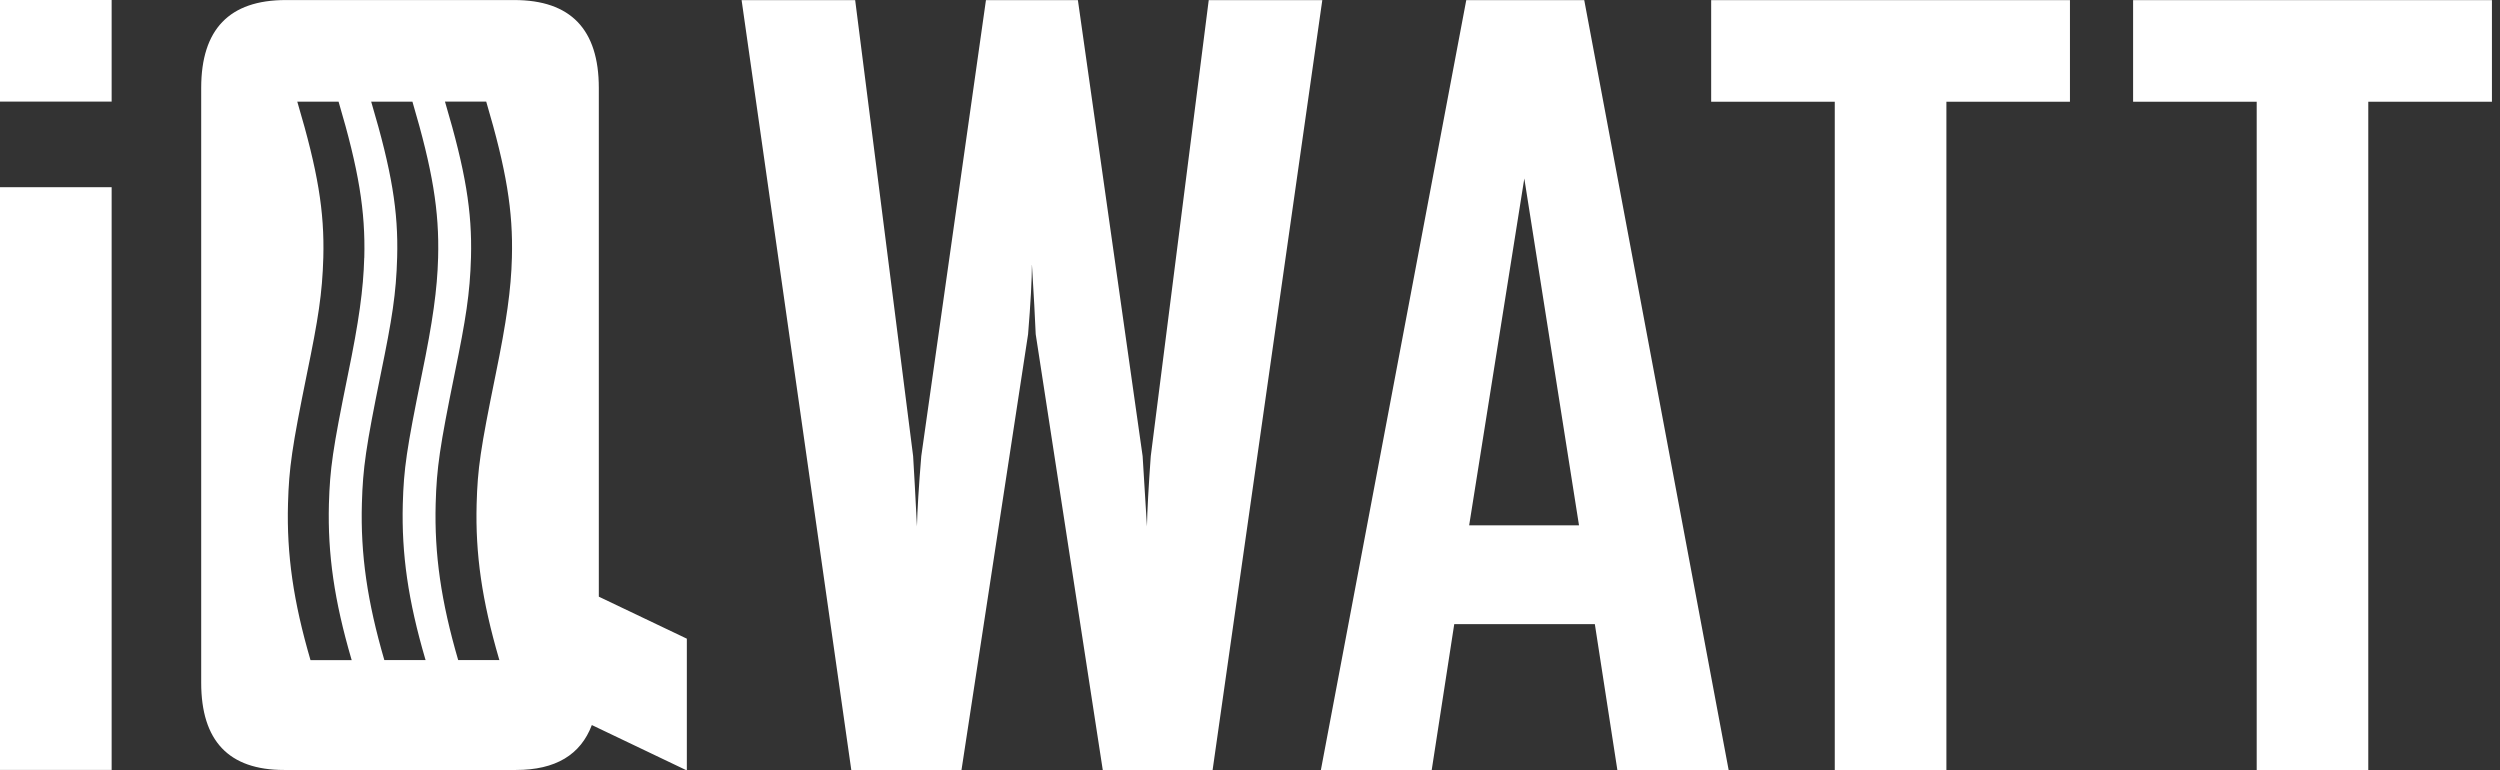 <svg width="159" height="49" viewBox="0 0 159 49" fill="none" xmlns="http://www.w3.org/2000/svg">
<rect x="0" y="0" width="159" height="49" fill="#333333" stroke="none"/>
<path d="M43.683 49V40.62L38.085 37.948V5.593C38.085 1.866 36.292 0.003 32.706 0.003H18.175C14.589 0.003 12.796 1.863 12.796 5.593V43.421C12.796 47.12 14.55 48.97 18.062 48.97H32.819C35.334 48.97 36.926 48.005 37.641 46.113L43.683 49ZM77.121 48.977L84.098 0.01H76.875L73.189 29.01C73.046 30.986 72.965 32.478 72.946 33.479C72.823 31.5 72.732 30.008 72.671 29.01L68.554 0.01H62.706L58.593 29.01C58.431 30.986 58.34 32.478 58.318 33.479C58.218 31.5 58.137 30.008 58.075 29.01L54.389 0.01H47.166L54.143 48.977H61.15L65.386 21.256C65.548 19.28 65.629 17.789 65.629 16.791C65.748 18.77 65.832 20.258 65.871 21.256L70.137 48.977H77.114H77.121ZM109.943 48.977L100.758 0.01H93.254L84.007 48.977H91.056L92.49 39.695H101.432L102.865 48.977H109.943ZM100.425 33.413H93.438L96.946 11.351L100.425 33.413ZM123.788 6.471H131.649V0.01H108.83V6.471H116.691V48.977H123.791V6.471H123.788ZM158.487 6.471V0.01H135.665V6.471H143.526V48.977H150.623V6.471H158.484H158.487ZM23.165 16.396C23.11 18.402 22.829 20.434 22.117 23.882C21.162 28.573 20.984 29.796 20.919 32.053C20.835 35.249 21.262 38.196 22.346 41.912L22.369 41.985H19.748C18.657 38.249 18.227 35.266 18.317 32.033C18.379 29.766 18.57 28.45 19.521 23.772C20.233 20.315 20.499 18.677 20.563 16.376C20.641 13.449 20.214 10.877 18.929 6.541L18.906 6.468H21.534C22.819 10.817 23.246 13.423 23.169 16.393M27.864 16.393C27.809 18.402 27.528 20.431 26.816 23.878C25.861 28.573 25.68 29.796 25.618 32.05C25.534 35.246 25.958 38.193 27.046 41.909L27.068 41.982H24.444C23.356 38.243 22.926 35.259 23.016 32.03C23.078 29.759 23.269 28.447 24.22 23.769C24.932 20.308 25.198 18.671 25.259 16.373C25.34 13.446 24.913 10.873 23.628 6.537L23.605 6.464H26.23C27.515 10.814 27.945 13.419 27.864 16.39M32.557 16.39C32.505 18.395 32.22 20.424 31.512 23.875C30.557 28.566 30.376 29.789 30.314 32.047C30.227 35.242 30.654 38.19 31.738 41.906L31.761 41.979H29.14C28.052 38.246 27.622 35.262 27.709 32.027C27.774 29.749 27.965 28.44 28.916 23.766C29.625 20.308 29.89 18.674 29.955 16.37C30.033 13.443 29.605 10.87 28.321 6.534L28.298 6.461H30.923C32.208 10.81 32.638 13.416 32.557 16.386M0 48.967H7.1V11.904H0V48.967ZM0 6.461H7.1V0H0V6.461Z" fill="white"/>
</svg>
